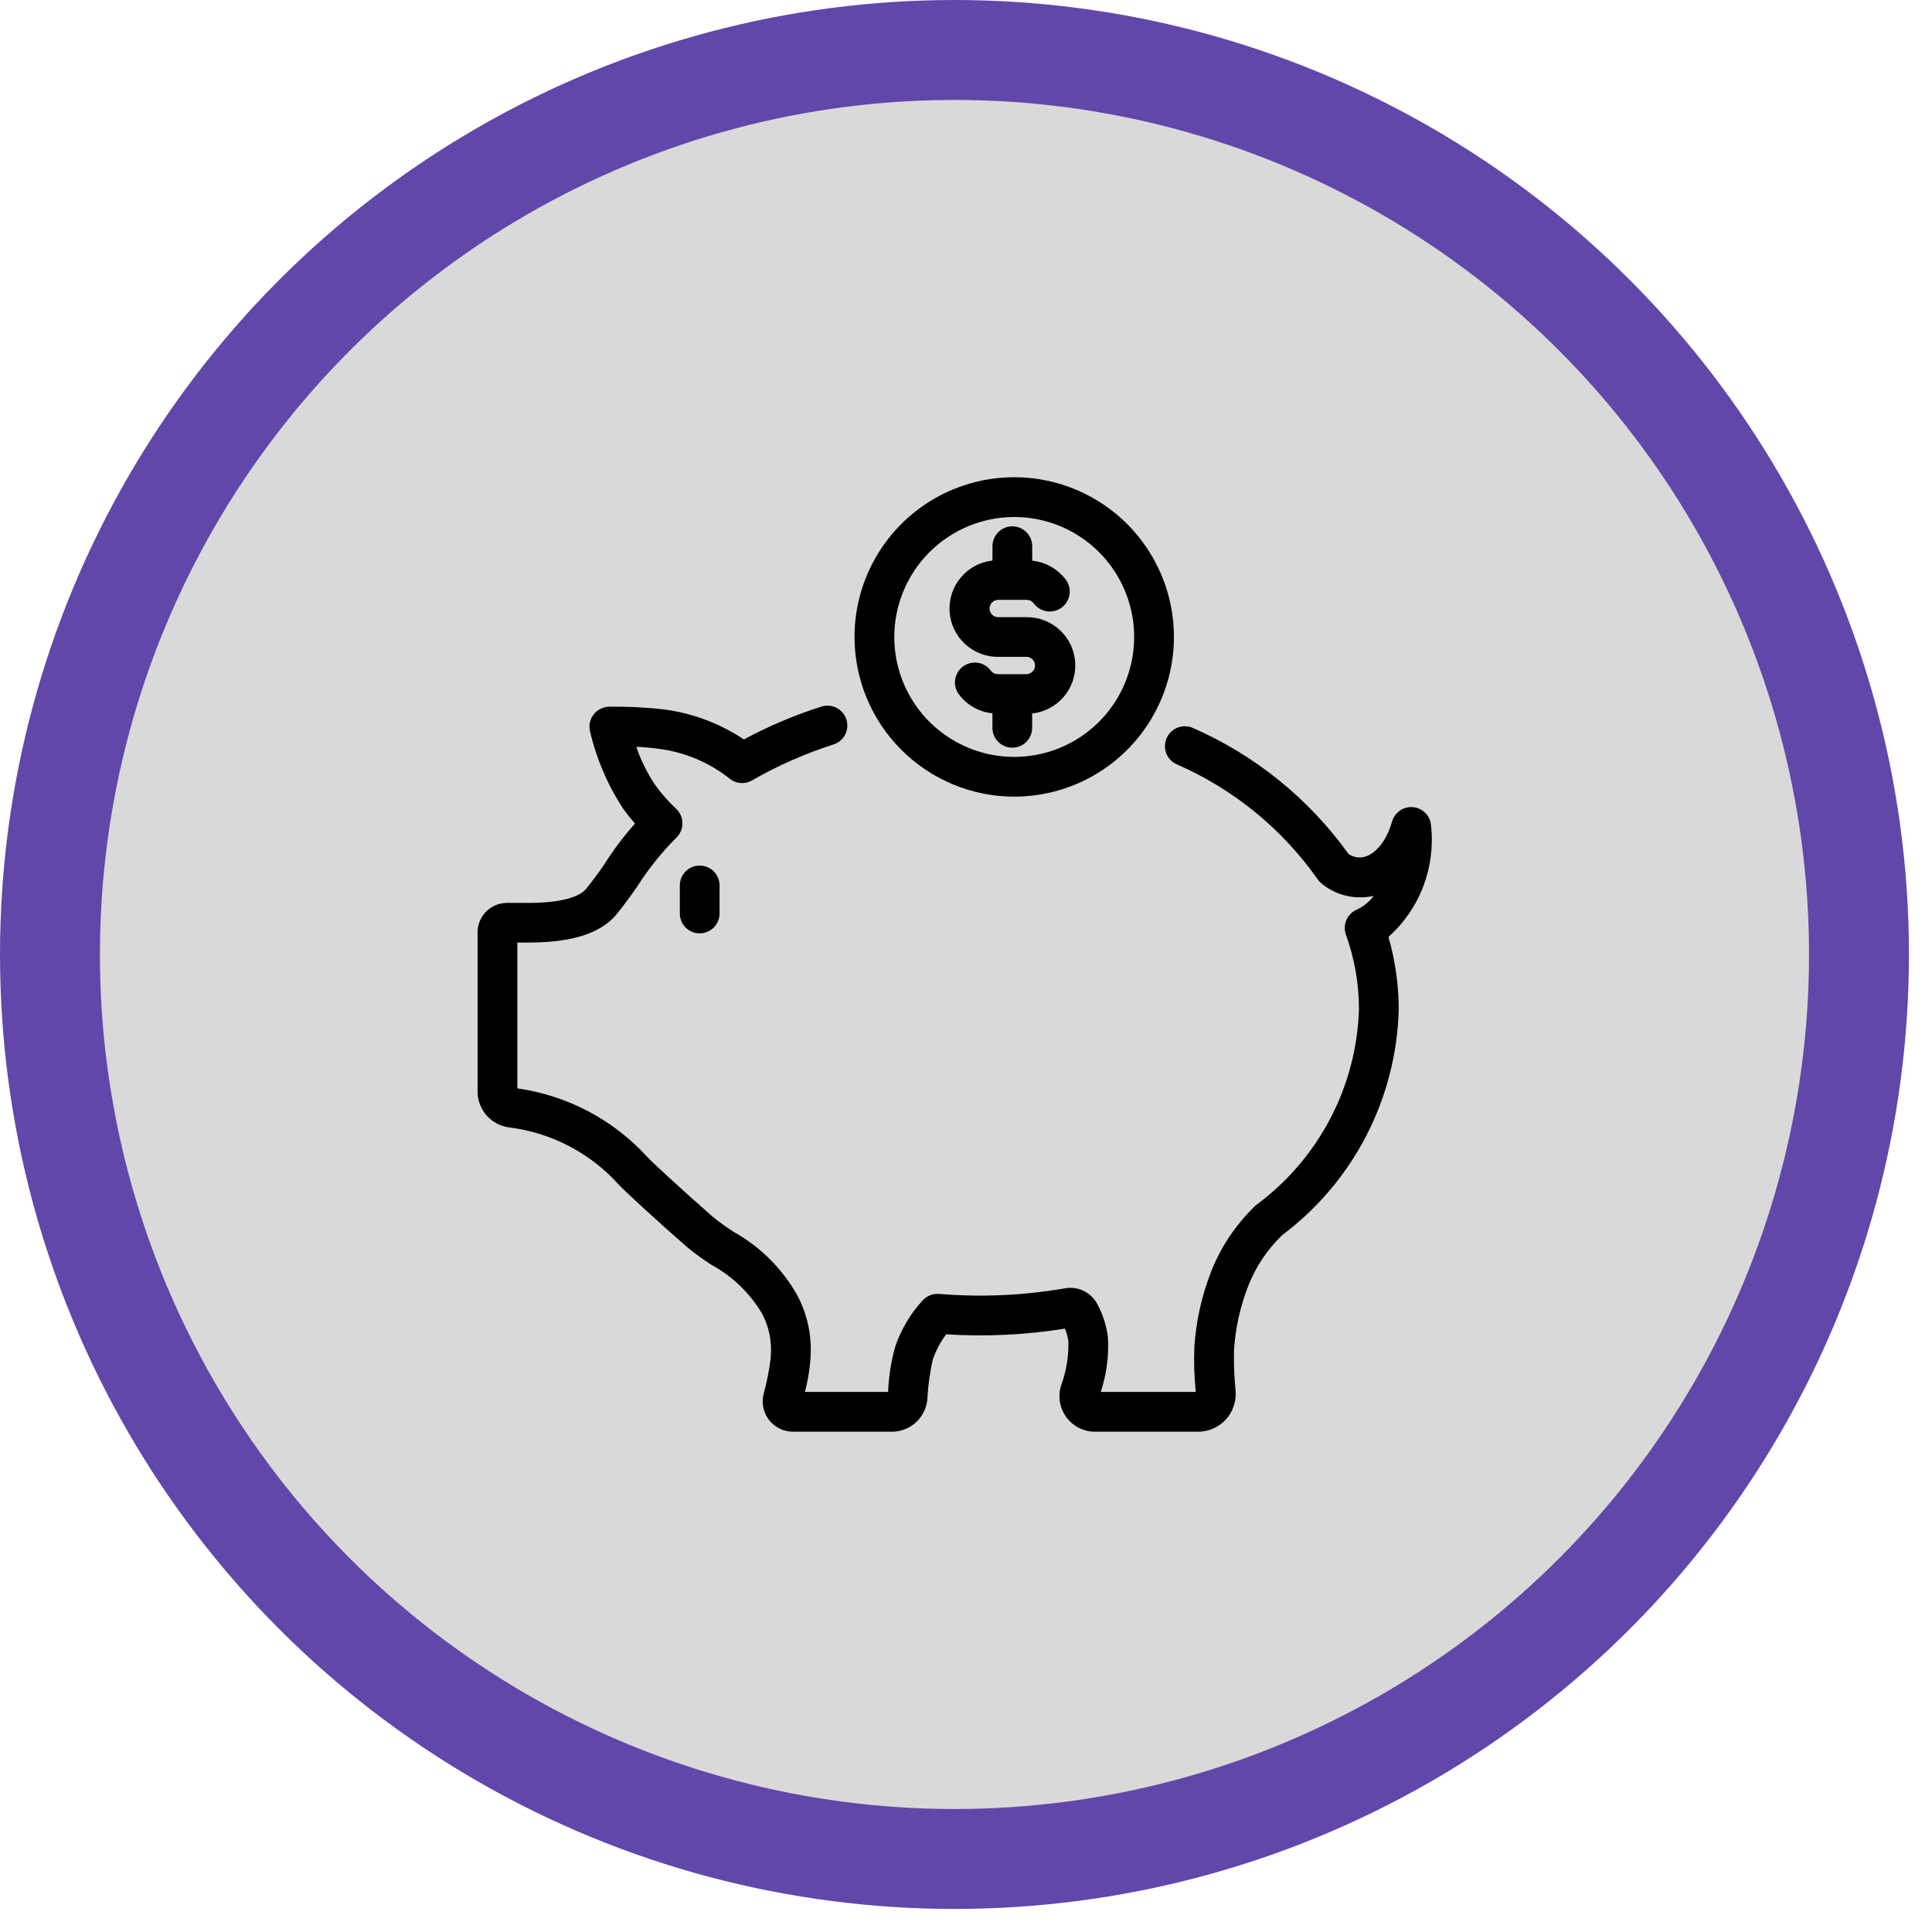 <svg width="58" height="58" viewBox="0 0 58 58" fill="none" xmlns="http://www.w3.org/2000/svg">
<circle cx="28.654" cy="28.654" r="27.154" fill="#D9D9D9" stroke="#6147AA" stroke-width="3"/>
<g clip-path="url(#clip0_154_249)">
<path d="M42.962 24.793C42.954 24.652 42.897 24.518 42.799 24.415C42.702 24.313 42.572 24.248 42.431 24.232C42.291 24.217 42.149 24.252 42.032 24.331C41.915 24.41 41.83 24.528 41.791 24.664C41.553 25.5 40.974 25.965 40.483 25.636C39.296 23.98 37.684 22.674 35.817 21.856C35.673 21.791 35.509 21.785 35.36 21.841C35.212 21.896 35.092 22.008 35.026 22.152C34.961 22.297 34.955 22.461 35.01 22.609C35.066 22.758 35.178 22.878 35.322 22.943C37.022 23.683 38.486 24.876 39.553 26.391C39.586 26.441 39.626 26.486 39.673 26.523C39.888 26.701 40.141 26.826 40.412 26.89C40.683 26.955 40.965 26.957 41.237 26.895C41.108 27.073 40.936 27.214 40.737 27.305C40.596 27.364 40.483 27.475 40.421 27.615C40.36 27.755 40.354 27.913 40.405 28.057C40.664 28.775 40.796 29.532 40.797 30.294C40.762 31.442 40.467 32.568 39.934 33.585C39.401 34.602 38.644 35.485 37.72 36.168C37.705 36.181 37.689 36.195 37.674 36.209C37.095 36.766 36.644 37.442 36.353 38.191C36.073 38.911 35.905 39.669 35.855 40.44C35.838 40.889 35.852 41.34 35.898 41.787H33.045C33.22 41.26 33.293 40.705 33.261 40.151C33.219 39.802 33.112 39.464 32.944 39.154C32.854 38.98 32.71 38.84 32.534 38.754C32.358 38.668 32.159 38.641 31.967 38.677C30.72 38.893 29.451 38.949 28.19 38.844C28.099 38.837 28.007 38.851 27.921 38.885C27.836 38.919 27.76 38.972 27.698 39.04C27.329 39.44 27.049 39.914 26.875 40.429C26.751 40.872 26.679 41.328 26.662 41.787H24.164C24.247 41.476 24.301 41.158 24.327 40.838L24.331 40.767C24.378 40.124 24.246 39.481 23.948 38.909C23.498 38.099 22.831 37.431 22.022 36.979C21.8 36.838 21.587 36.684 21.384 36.516C20.543 35.78 19.599 34.912 19.444 34.745C18.422 33.619 17.037 32.886 15.531 32.674V28.296H15.871C17.16 28.296 18.017 28.025 18.49 27.47C18.66 27.269 18.956 26.869 19.128 26.617C19.468 26.081 19.866 25.584 20.316 25.136C20.372 25.078 20.416 25.011 20.445 24.937C20.475 24.862 20.489 24.783 20.487 24.703C20.485 24.623 20.468 24.544 20.435 24.471C20.402 24.399 20.355 24.333 20.296 24.279C20.07 24.067 19.864 23.834 19.682 23.583C19.437 23.224 19.242 22.833 19.102 22.421C19.328 22.431 19.57 22.449 19.781 22.481C20.55 22.579 21.278 22.884 21.888 23.362C21.981 23.443 22.098 23.493 22.221 23.505C22.344 23.517 22.468 23.491 22.575 23.429C23.35 22.984 24.171 22.622 25.022 22.349C25.173 22.301 25.299 22.195 25.372 22.055C25.444 21.914 25.458 21.75 25.41 21.599C25.362 21.448 25.256 21.323 25.115 21.25C24.975 21.177 24.811 21.164 24.66 21.212C23.855 21.468 23.076 21.798 22.332 22.198C21.615 21.72 20.798 21.412 19.944 21.299C19.392 21.235 18.837 21.208 18.281 21.216C18.193 21.218 18.106 21.24 18.027 21.279C17.948 21.318 17.879 21.375 17.824 21.444C17.77 21.514 17.731 21.594 17.711 21.68C17.692 21.766 17.691 21.856 17.71 21.942C17.903 22.777 18.243 23.571 18.714 24.287C18.825 24.439 18.942 24.586 19.063 24.724C18.718 25.112 18.405 25.528 18.129 25.968C17.99 26.172 17.72 26.536 17.581 26.7C17.476 26.822 17.103 27.106 15.871 27.106H15.219C14.985 27.106 14.761 27.199 14.596 27.364C14.431 27.529 14.338 27.753 14.337 27.986V32.765C14.336 33.032 14.434 33.289 14.61 33.489C14.787 33.688 15.031 33.816 15.296 33.847C16.555 34.006 17.715 34.611 18.565 35.553C18.787 35.792 19.84 36.752 20.595 37.411C20.837 37.615 21.092 37.802 21.359 37.972C21.983 38.312 22.504 38.812 22.87 39.422C23.083 39.815 23.177 40.263 23.138 40.709L23.134 40.787C23.09 41.15 23.018 41.509 22.921 41.861C22.889 41.995 22.888 42.134 22.918 42.268C22.948 42.402 23.007 42.528 23.092 42.635C23.177 42.743 23.286 42.83 23.41 42.89C23.533 42.95 23.669 42.981 23.806 42.981H26.772C27.04 42.982 27.298 42.882 27.496 42.702C27.694 42.522 27.816 42.274 27.84 42.007C27.859 41.607 27.913 41.209 28.003 40.819C28.095 40.545 28.231 40.287 28.406 40.057C29.596 40.133 30.791 40.076 31.969 39.887C32.022 40.008 32.057 40.137 32.074 40.268C32.084 40.719 32.011 41.168 31.856 41.591C31.805 41.751 31.793 41.921 31.82 42.087C31.847 42.252 31.913 42.409 32.012 42.545C32.111 42.68 32.241 42.79 32.391 42.866C32.541 42.942 32.706 42.981 32.874 42.981H35.968C36.123 42.981 36.276 42.949 36.418 42.887C36.56 42.825 36.688 42.735 36.794 42.622C36.9 42.508 36.981 42.374 37.032 42.228C37.084 42.082 37.105 41.927 37.094 41.773C37.053 41.361 37.037 40.947 37.046 40.533C37.087 39.867 37.234 39.211 37.479 38.59C37.705 38.019 38.051 37.504 38.494 37.078C39.551 36.285 40.415 35.263 41.021 34.088C41.626 32.913 41.958 31.617 41.991 30.296C41.99 29.562 41.886 28.833 41.682 28.129C42.145 27.714 42.503 27.196 42.726 26.616C42.948 26.035 43.029 25.41 42.962 24.793Z" fill="black"/>
<path d="M30.448 23.916C31.396 23.916 32.323 23.635 33.111 23.108C33.9 22.582 34.514 21.833 34.877 20.957C35.24 20.081 35.335 19.116 35.15 18.186C34.965 17.256 34.508 16.402 33.838 15.731C33.167 15.061 32.313 14.604 31.383 14.419C30.453 14.234 29.489 14.329 28.613 14.692C27.736 15.055 26.988 15.669 26.461 16.458C25.934 17.246 25.653 18.173 25.653 19.122C25.654 20.393 26.16 21.612 27.059 22.511C27.958 23.409 29.176 23.915 30.448 23.916ZM30.448 15.521C31.16 15.521 31.856 15.732 32.448 16.128C33.04 16.523 33.502 17.086 33.774 17.744C34.047 18.402 34.118 19.126 33.979 19.824C33.84 20.523 33.497 21.164 32.994 21.668C32.49 22.172 31.849 22.514 31.15 22.653C30.451 22.792 29.727 22.721 29.07 22.448C28.412 22.176 27.849 21.714 27.453 21.122C27.058 20.53 26.847 19.834 26.847 19.122C26.848 18.167 27.227 17.252 27.903 16.577C28.578 15.902 29.493 15.522 30.448 15.521Z" fill="black"/>
<path d="M29.955 19.719H30.824C30.891 19.722 30.954 19.751 31 19.799C31.046 19.848 31.072 19.912 31.072 19.979C31.072 20.046 31.046 20.11 31 20.158C30.954 20.207 30.891 20.235 30.824 20.239H29.955C29.915 20.239 29.876 20.23 29.84 20.212C29.804 20.195 29.773 20.169 29.748 20.137C29.702 20.073 29.642 20.018 29.574 19.977C29.506 19.936 29.43 19.908 29.351 19.897C29.272 19.885 29.192 19.89 29.115 19.91C29.038 19.93 28.965 19.965 28.902 20.014C28.839 20.062 28.786 20.123 28.747 20.192C28.707 20.262 28.682 20.338 28.672 20.417C28.663 20.496 28.669 20.576 28.692 20.653C28.714 20.73 28.751 20.801 28.801 20.863C28.92 21.018 29.07 21.146 29.24 21.241C29.41 21.336 29.599 21.395 29.793 21.414V21.849C29.793 22.007 29.855 22.159 29.968 22.271C30.079 22.383 30.231 22.446 30.39 22.446C30.548 22.446 30.7 22.383 30.812 22.271C30.924 22.159 30.986 22.007 30.986 21.849V21.419C31.356 21.38 31.696 21.199 31.937 20.916C32.177 20.633 32.3 20.268 32.279 19.896C32.258 19.525 32.096 19.176 31.825 18.922C31.554 18.667 31.196 18.526 30.824 18.528H29.955C29.888 18.525 29.825 18.496 29.779 18.447C29.733 18.399 29.707 18.335 29.707 18.268C29.707 18.201 29.733 18.137 29.779 18.088C29.825 18.04 29.888 18.011 29.955 18.008H30.824C30.865 18.008 30.905 18.017 30.942 18.036C30.979 18.055 31.01 18.082 31.034 18.115C31.129 18.242 31.27 18.327 31.427 18.351C31.584 18.374 31.744 18.334 31.871 18.24C31.999 18.146 32.084 18.005 32.107 17.848C32.131 17.691 32.091 17.531 31.997 17.403C31.877 17.244 31.725 17.11 31.552 17.012C31.378 16.913 31.186 16.852 30.988 16.831V16.398C30.988 16.239 30.925 16.088 30.813 15.976C30.701 15.864 30.549 15.801 30.391 15.801C30.232 15.801 30.081 15.864 29.969 15.976C29.857 16.088 29.794 16.239 29.794 16.398V16.828C29.425 16.869 29.087 17.049 28.847 17.333C28.608 17.616 28.486 17.98 28.507 18.35C28.528 18.72 28.689 19.068 28.959 19.323C29.229 19.577 29.585 19.719 29.956 19.719H29.955ZM20.409 26.582V27.423C20.409 27.581 20.471 27.733 20.583 27.845C20.695 27.957 20.847 28.02 21.006 28.02C21.164 28.02 21.316 27.957 21.428 27.845C21.54 27.733 21.602 27.581 21.602 27.423V26.582C21.602 26.424 21.54 26.272 21.428 26.16C21.316 26.048 21.164 25.985 21.006 25.985C20.847 25.985 20.695 26.048 20.583 26.16C20.471 26.272 20.409 26.424 20.409 26.582Z" fill="black"/>
</g>
<defs>
<clipPath id="clip0_154_249">
<rect width="28.654" height="28.654" fill="white" transform="translate(14.327 14.327)"/>
</clipPath>
</defs>
</svg>

